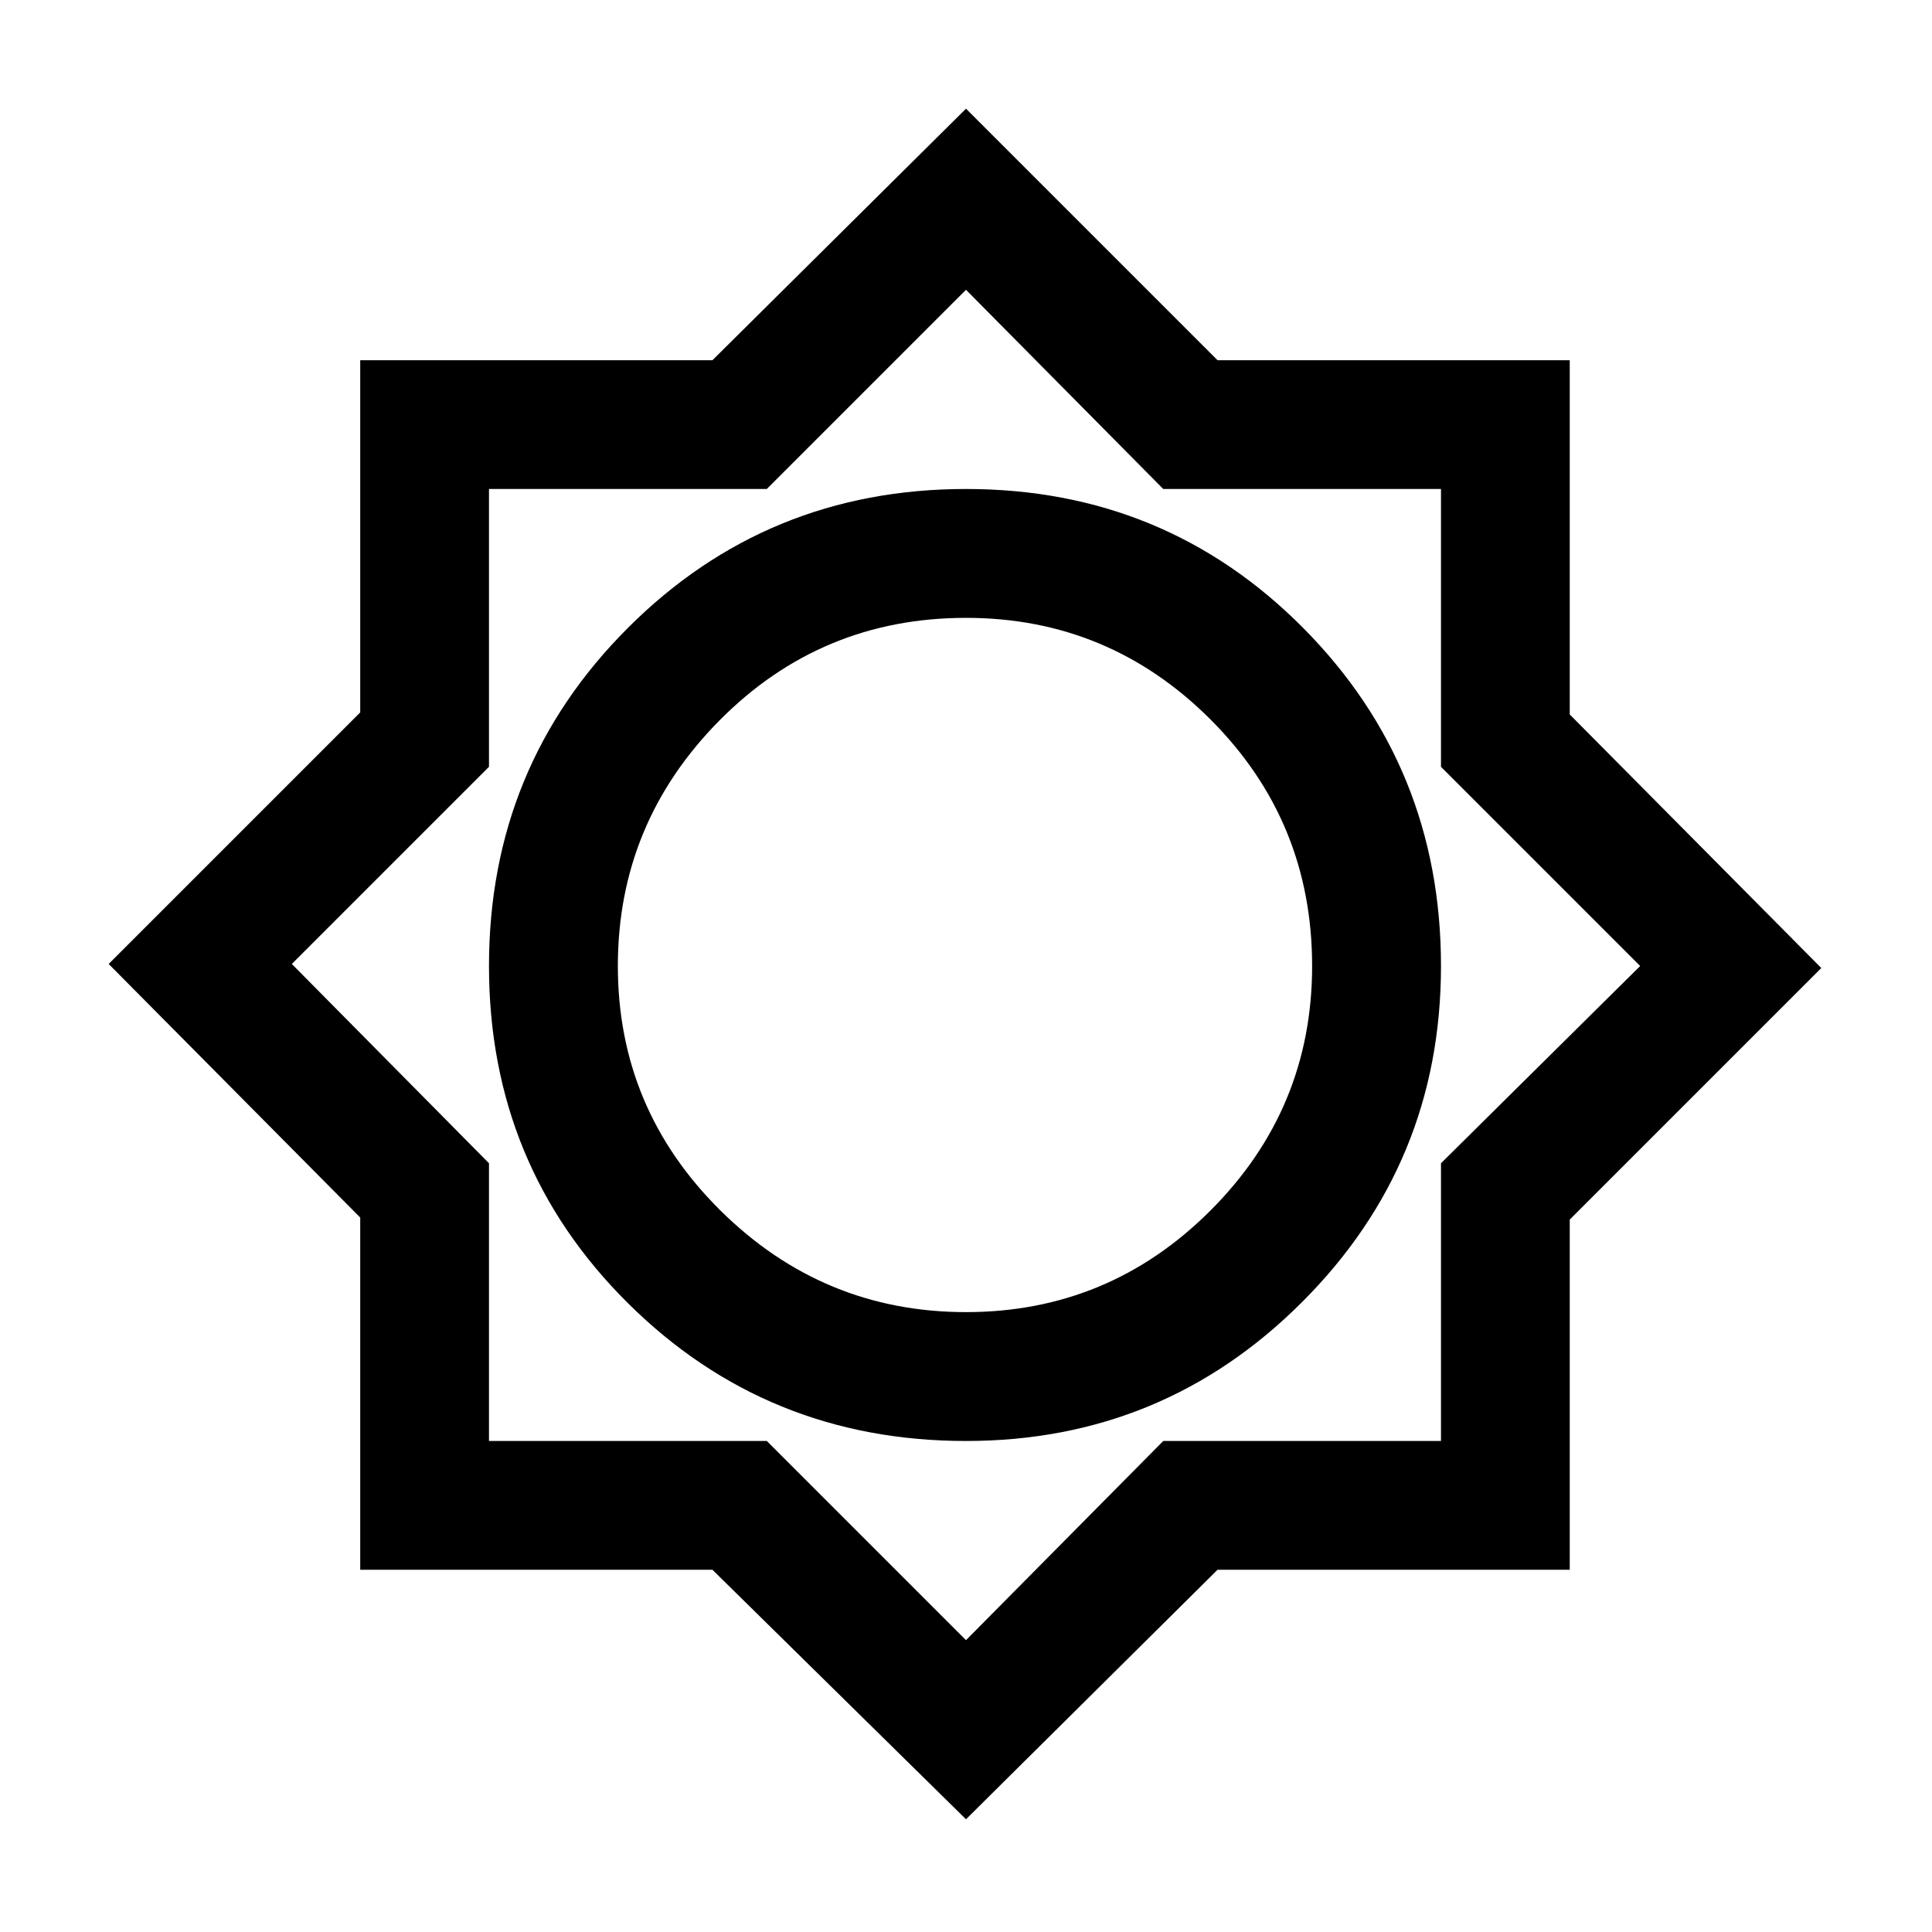 <svg xmlns="http://www.w3.org/2000/svg" viewBox="0 0 20 20"><path d="M10 18.833 7.375 16.25H3.729v-3.646L1.125 9.979l2.604-2.604V3.729h3.646L10 1.125l2.604 2.604h3.646v3.667l2.604 2.625-2.604 2.604v3.625h-3.646Zm0-3.916q2.042 0 3.479-1.438 1.438-1.437 1.438-3.479 0-2.062-1.427-3.5Q12.062 5.062 10 5.062q-2.062 0-3.5 1.438Q5.062 7.938 5.062 10q0 2.062 1.438 3.49 1.438 1.427 3.5 1.427Zm0-1.334q-1.479 0-2.542-1.052Q6.396 11.479 6.396 10t1.052-2.542Q8.5 6.396 10 6.396q1.479 0 2.531 1.052T13.583 10q0 1.479-1.052 2.531T10 13.583Zm0 3.396 2.042-2.062h2.875v-2.875L16.979 10l-2.062-2.062V5.062h-2.875L10 3 7.938 5.062H5.062v2.876L3.021 9.979l2.041 2.063v2.875h2.876Zm0-7Z"/></svg>
